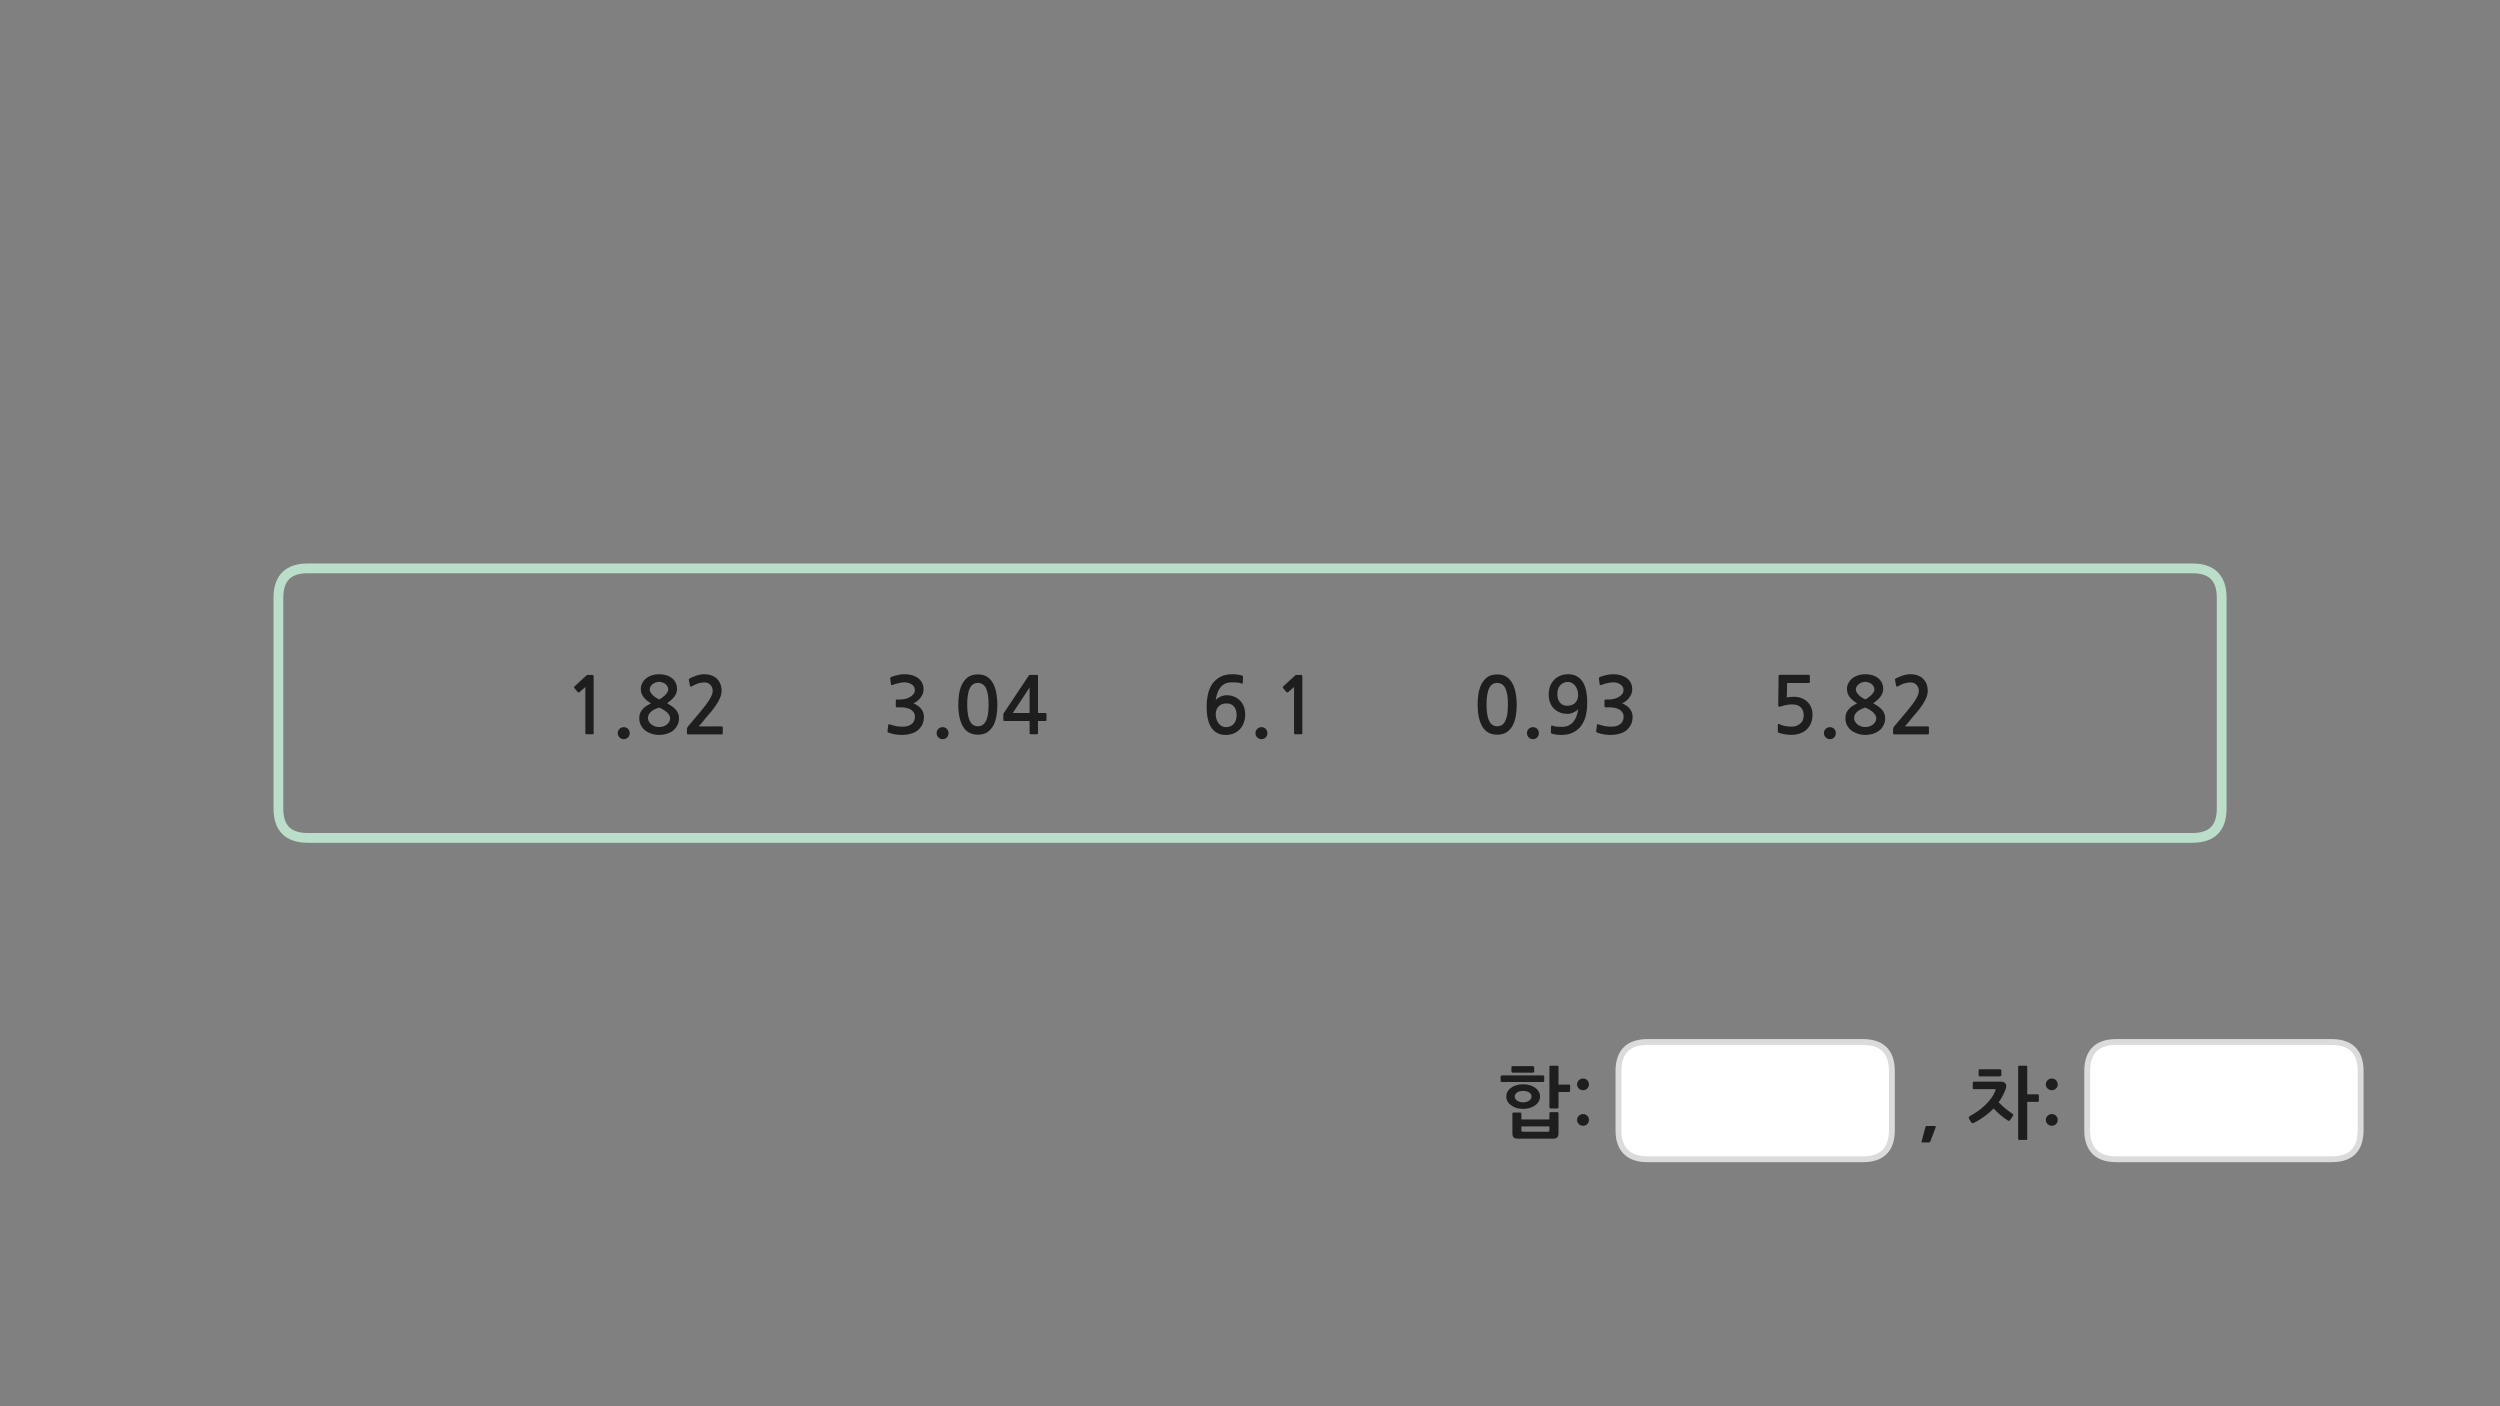 
<svg xmlns="http://www.w3.org/2000/svg" version="1.1" xmlns:xlink="http://www.w3.org/1999/xlink" preserveAspectRatio="none" x="0px" y="0px" width="1280px" height="720px" viewBox="0 0 1280 720">
<rect x="0" y="0" width="1280" height="720" fill="#808080" stroke="none"/>
<defs>
<g id="Layer0_0_FILL">
<path fill="#1E1E1E" stroke="none" d="
M 1050.55 570.4
Q 1049.25 570.4 1048.35 571.3 1047.45 572.2 1047.45 573.35 1047.45 574.6 1048.35 575.5 1049.25 576.4 1050.55 576.4 1051.8 576.4 1052.7 575.5 1053.55 574.6 1053.55 573.35 1053.55 572.2 1052.7 571.3 1051.8 570.4 1050.55 570.4
M 1052.7 553.1
Q 1051.8 552.2 1050.55 552.2 1049.25 552.2 1048.35 553.1 1047.45 554 1047.45 555.25 1047.45 556.4 1048.35 557.3 1049.25 558.2 1050.55 558.2 1051.8 558.2 1052.7 557.3 1053.55 556.4 1053.55 555.25 1053.55 554 1052.7 553.1
M 1024.7 550.45
L 1024.7 548.1
Q 1024.7 547.85 1024.45 547.65 1024.3 547.45 1024.05 547.45
L 1013.65 547.45
Q 1013.5 547.45 1013.25 547.6 1013.05 547.8 1013.05 548.05
L 1013.05 550.5
Q 1013.05 550.8 1013.25 550.95 1013.5 551.1 1013.65 551.1
L 1024.05 551.1
Q 1024.3 551.1 1024.5 550.9 1024.7 550.7 1024.7 550.45
M 1033.85 545.65
Q 1033.3 545.65 1033.3 546.2
L 1033.3 583.1
Q 1033.3 583.65 1033.85 583.65
L 1037.4 583.65
Q 1037.95 583.65 1037.95 583.1
L 1037.95 564.15 1043.35 564.15
Q 1043.55 564.15 1043.75 564 1043.9 563.8 1043.9 563.6
L 1043.9 560.8
Q 1043.9 560.6 1043.75 560.45 1043.55 560.3 1043.35 560.3
L 1037.95 560.3 1037.95 546.2
Q 1037.95 545.65 1037.4 545.65
L 1033.85 545.65
M 1010.65 553.8
Q 1010.05 553.8 1010.05 554.4
L 1010.05 557.05
Q 1010.05 557.25 1010.15 557.45 1010.3 557.65 1010.6 557.65
L 1020.9 557.65
Q 1021.85 557.65 1021.8 557.95 1021.75 558.2 1021.5 558.75 1020.75 560.6 1019.45 562.4 1018.1 564.2 1016.4 565.8 1014.75 567.45 1012.65 568.9 1010.6 570.35 1008.4 571.55 1008.15 571.65 1008.05 572.05 1007.9 572.4 1008.15 572.85
L 1009.4 574.8
Q 1009.6 575.05 1009.95 575.05 1010.25 575.1 1010.6 574.95 1013.55 573.4 1016.1 571.55 1018.65 569.7 1020.7 567.55 1021.45 568.35 1022.4 569.25 1023.35 570.15 1024.35 571 1025.3 571.8 1026.25 572.5 1027.2 573.2 1027.95 573.65 1028.3 573.95 1028.6 573.9 1028.9 573.8 1029.1 573.6
L 1030.55 571.45
Q 1030.75 571.15 1030.8 570.85 1030.85 570.55 1030.55 570.35 1029.7 569.8 1028.75 569.1 1027.8 568.4 1026.85 567.65 1025.9 566.85 1025 566 1024.1 565.15 1023.3 564.4 1025.45 561.4 1026.8 557.85 1027.2 556.8 1027.2 555.8 1027.2 555.1 1026.5 554.45 1025.85 553.8 1024.1 553.8
L 1010.65 553.8
M 810.55 576.4
Q 811.8 576.4 812.7 575.5 813.55 574.6 813.55 573.35 813.55 572.2 812.7 571.3 811.8 570.4 810.55 570.4 809.25 570.4 808.35 571.3 807.45 572.2 807.45 573.35 807.45 574.6 808.35 575.5 809.25 576.4 810.55 576.4
M 812.7 553.1
Q 811.8 552.2 810.55 552.2 809.25 552.2 808.35 553.1 807.45 554 807.45 555.25 807.45 556.4 808.35 557.3 809.25 558.2 810.55 558.2 811.8 558.2 812.7 557.3 813.55 556.4 813.55 555.25 813.55 554 812.7 553.1
M 778.95 573.15
L 778.95 570.1
Q 778.95 569.9 778.8 569.75 778.6 569.6 778.4 569.6
L 774.9 569.6
Q 774.7 569.6 774.55 569.75 774.35 569.9 774.35 570.1
L 774.35 580.25
Q 774.35 581.8 775 582.4 775.65 583 777.45 583
L 794.9 583
Q 796.6 583 797.25 582.35 797.95 581.7 797.95 580.35
L 797.95 569.95
Q 797.95 569.75 797.75 569.55 797.6 569.4 797.4 569.4
L 793.85 569.4
Q 793.65 569.4 793.5 569.55 793.3 569.75 793.3 569.95
L 793.3 573.15 778.95 573.15
M 778.95 578.8
L 778.95 576.7 793.3 576.7 793.3 578.8
Q 793.3 579.45 792.55 579.45
L 779.75 579.45
Q 778.95 579.45 778.95 578.8
M 783.2 555.6
Q 781.65 555.15 779.85 555.15 778.05 555.15 776.5 555.6 774.9 556.05 773.75 556.9 772.55 557.7 771.9 558.85 771.25 560 771.25 561.4 771.25 562.85 771.9 564 772.55 565.15 773.75 565.95 774.9 566.8 776.45 567.3 778 567.75 779.8 567.75 781.65 567.75 783.2 567.3 784.8 566.8 785.95 565.95 787.15 565.15 787.8 564 788.5 562.85 788.5 561.4 788.5 560 787.8 558.85 787.15 557.7 786 556.9 784.8 556.05 783.2 555.6
M 775.55 561.4
Q 775.55 560.15 776.75 559.35 777.95 558.55 779.85 558.55 781.75 558.55 782.95 559.35 784.15 560.15 784.15 561.4 784.15 562.65 782.95 563.5 781.75 564.4 779.85 564.4 777.95 564.4 776.75 563.5 775.55 562.65 775.55 561.4
M 785.5 548.55
L 785.5 546.5
Q 785.5 546.25 785.25 546.05 785.1 545.85 784.8 545.85
L 774.45 545.85
Q 774.3 545.85 774.05 546 773.85 546.2 773.85 546.45
L 773.85 548.6
Q 773.85 548.85 774.05 549.05 774.3 549.2 774.45 549.2
L 784.8 549.2
Q 785.1 549.2 785.3 549 785.5 548.8 785.5 548.55
M 803.9 555.8
Q 803.9 555.6 803.75 555.45 803.55 555.3 803.3 555.3
L 797.95 555.3 797.95 546.2
Q 797.95 545.65 797.4 545.65
L 793.85 545.65
Q 793.3 545.65 793.3 546.2
L 793.3 567
Q 793.3 567.2 793.5 567.4 793.65 567.55 793.85 567.55
L 797.4 567.55
Q 797.6 567.55 797.75 567.4 797.95 567.2 797.95 567.05
L 797.95 559.1 803.3 559.1
Q 803.55 559.1 803.75 558.95 803.9 558.8 803.9 558.6
L 803.9 555.8
M 769 550.6
Q 768.75 550.6 768.55 550.8 768.3 551 768.3 551.25
L 768.3 553.35
Q 768.3 553.6 768.5 553.8 768.75 554 768.95 554
L 790.05 554
Q 790.25 554 790.45 553.8 790.65 553.65 790.65 553.35
L 790.65 551.25
Q 790.65 550.95 790.45 550.8 790.25 550.6 790.05 550.6
L 769 550.6
M 991.05 577.25
Q 991.1 577.05 991.05 576.75 991.05 576.5 990.55 576.5
L 986.65 576.5
Q 986.2 576.5 986.05 576.7 985.9 576.95 985.8 577.15
L 983.85 584.45
Q 983.75 584.65 983.9 584.8 984 584.95 984.2 584.95
L 987.4 584.95
Q 987.65 584.95 987.95 584.85 988.15 584.75 988.3 584.45
L 991.05 577.25
M 981.65 345.75
Q 980.05 345.2 978.1 345.2 976.25 345.2 974.25 345.85 972.3 346.5 970.8 347.3 970.4 347.5 970.25 347.75 970.15 347.9 970.25 348.1
L 970.8 351.15
Q 970.9 351.5 971.2 351.55 971.5 351.55 971.85 351.35 973.65 350.3 975.15 349.85 976.7 349.4 978.35 349.4 980.1 349.4 981.25 350.65 982.45 351.9 982.45 353.8 982.45 355.5 980.85 358.1 979.25 360.75 975.9 364.7
L 969.8 371.95
Q 969.6 372.25 969.4 372.55 969.25 372.9 969.25 373.2
L 969.25 375.5
Q 969.25 376 970 376
L 987.05 376
Q 987.6 376 987.6 375.3
L 987.6 372.5
Q 987.6 371.9 987.05 371.9
L 975.3 371.9
Q 976.3 370.75 977.3 369.6 978.3 368.4 979.15 367.3 980.25 366 981.65 364.4 983 362.75 984.2 361 985.4 359.2 986.2 357.35 987 355.5 987 353.7 987 351.6 986.3 350 985.6 348.4 984.45 347.35 983.3 346.3 981.65 345.75
M 958.7 345.7
Q 957 345.2 955 345.2 953.05 345.2 951.35 345.75 949.65 346.3 948.4 347.3 947.15 348.3 946.4 349.7 945.65 351.1 945.65 352.8 945.65 355.1 947.05 356.9 948.45 358.7 950.85 360.1 949.65 360.7 948.55 361.4 947.45 362.1 946.65 363 945.85 363.9 945.3 365.05 944.85 366.2 944.85 367.7 944.85 369.85 945.75 371.45 946.65 373.1 948.1 374.15 949.55 375.2 951.35 375.75 953.2 376.3 955 376.3 956.95 376.3 958.75 375.75 960.65 375.2 962.05 374.15 963.45 373.1 964.3 371.45 965.2 369.85 965.2 367.7 965.2 366.3 964.75 365.3 964.35 364.25 963.55 363.35 962.75 362.45 961.65 361.65 960.5 360.9 959.1 360.05 961.7 358.25 962.95 356.5 964.2 354.7 964.2 352.7 964.2 350.95 963.5 349.55 962.8 348.15 961.6 347.2 960.4 346.25 958.7 345.7
M 958.3 350.25
Q 958.95 350.8 959.3 351.5 959.7 352.2 959.7 353 959.7 353.7 959.2 354.5 958.7 355.3 957.95 356.05 957.2 356.75 956.4 357.3 955.65 357.85 955 358.1 954.5 357.9 953.7 357.4 952.9 356.95 952.1 356.25 951.35 355.55 950.8 354.75 950.2 353.95 950.2 353.1 950.2 352.15 950.65 351.4 951.1 350.7 951.8 350.2 952.45 349.7 953.3 349.4 954.15 349.1 955 349.1 955.95 349.1 956.8 349.45 957.65 349.7 958.3 350.25
M 955 362.3
Q 956 362.65 957 363.25 958 363.85 958.85 364.55 959.65 365.3 960.15 366.1 960.65 366.95 960.65 367.7 960.65 368.75 960.15 369.6 959.65 370.45 958.85 371.05 958.05 371.65 957.05 371.95 956 372.25 955 372.25 954.05 372.25 953 371.95 952 371.6 951.15 371 950.35 370.4 949.85 369.55 949.3 368.7 949.3 367.7 949.3 366.45 949.9 365.55 950.5 364.65 951.35 364 952.2 363.35 953.25 362.95 954.2 362.5 955 362.3
M 934.75 377.55
Q 935.65 378.45 936.95 378.45 938.2 378.45 939.1 377.55 939.95 376.65 939.95 375.35 939.95 374.05 939.1 373.2 938.2 372.3 936.95 372.3 935.65 372.3 934.75 373.2 933.85 374.05 933.85 375.35 933.85 376.65 934.75 377.55
M 926.65 346.05
Q 926.65 345.85 926.55 345.7 926.4 345.5 926.15 345.5
L 911.5 345.5
Q 910.9 345.5 910.8 345.65 910.65 345.75 910.65 346.2
L 910.45 360.95
Q 910.45 362.3 912 361.65 913.25 361.2 914.65 360.95 916.05 360.65 917.35 360.65 920.65 360.65 922.05 362.2 923.5 363.7 923.5 366.3 923.5 369 921.7 370.5 920 372.05 917.3 372.05 916.6 372.05 915.75 371.95 914.95 371.9 914.1 371.75 913.25 371.55 912.45 371.35 911.65 371.1 911.1 370.8 910.25 370.4 910.25 371.1
L 910.25 374.35
Q 910.25 374.65 910.25 374.8 910.3 374.9 910.55 375.1 911.2 375.4 912.15 375.6 913.05 375.85 914 376 914.95 376.1 915.75 376.2 916.6 376.25 917 376.25 919.3 376.25 921.35 375.6 923.45 374.95 924.85 373.65 928 370.85 928 365.8 928 363.7 927.25 362.05 926.5 360.35 925.2 359.15 923.9 358 922.15 357.35 920.4 356.75 918.4 356.75 916.45 356.75 914.85 357.1
L 915 349.7 926.15 349.7
Q 926.4 349.7 926.55 349.5 926.65 349.35 926.65 349.1
L 926.65 346.05
M 829.6 345.65
Q 827.85 345.2 826.05 345.2 824.35 345.2 822.7 345.55 821 345.95 819.25 346.55 818.85 346.75 818.7 346.95 818.55 347.1 818.65 347.35
L 819 350.3
Q 819.1 350.65 819.3 350.75 819.5 350.85 820 350.65 820.6 350.4 821.4 350.15 822.2 349.9 823 349.75 823.8 349.55 824.55 349.45 825.25 349.35 825.8 349.35 826.65 349.35 827.6 349.55 828.55 349.75 829.4 350.25 830.2 350.7 830.75 351.5 831.25 352.25 831.25 353.25 831.25 354.6 830.45 355.5 829.65 356.45 828.45 357.05 827.3 357.65 826.05 357.9 824.8 358.15 823.95 358.15
L 822.05 358.15
Q 821.7 358.15 821.6 358.25 821.5 358.3 821.5 358.7
L 821.5 361.65
Q 821.5 361.95 821.6 362.05 821.7 362.15 822.05 362.15
L 824 362.15
Q 825.95 362.15 827.3 362.55 828.7 362.9 829.6 363.6 830.45 364.25 830.9 365.1 831.3 365.95 831.3 366.9 831.3 369.55 829.35 370.9 828.7 371.35 827.95 371.6 827.15 371.9 826.3 372 825.45 372.1 824.55 372.05 823.65 372 822.85 371.95 821.75 371.85 820.7 371.55 819.65 371.25 818.6 370.95 818.05 370.7 817.85 370.85 817.65 370.95 817.6 371.3
L 817.25 374.35
Q 817.2 374.7 817.4 374.85 817.55 375.05 817.95 375.15 819.4 375.7 821.15 376 822.9 376.3 824.65 376.3 826.95 376.3 829.1 375.7 831.25 375.15 832.75 373.9 834.25 372.65 835.1 370.9 835.9 369.1 835.9 367 835.9 364.8 834.55 363 833.2 361.25 830.55 360.1 831.65 359.6 832.6 358.85 833.55 358.1 834.25 357.1 834.95 356.15 835.35 355.1 835.7 354 835.7 352.9 835.7 350.9 834.85 349.4 834 347.9 832.65 347 831.35 346.1 829.6 345.65
M 802.85 345.2
Q 800.55 345.2 798.75 346 796.9 346.8 795.6 348.2 794.3 349.6 793.6 351.5 792.95 353.4 792.95 355.6 792.95 357.9 793.65 359.7 794.3 361.5 795.6 362.8 796.9 364.1 798.7 364.8 800.45 365.5 802.6 365.5 803.35 365.5 804.15 365.3 804.95 365.1 805.7 364.75 806.45 364.4 807.1 363.95 807.7 363.5 808.05 363 807.8 364.9 807.2 366.6 806.6 368.25 805.6 369.5 804.6 370.75 803.15 371.45 801.7 372.15 799.6 372.15 798.2 372.15 797.05 372.05 795.85 371.95 794.8 371.5 794.25 371.3 794.15 371.85
L 794.05 375.05
Q 794 375.45 794.35 375.55 795.3 375.9 796.7 376.1 798.15 376.3 799.3 376.3 803 376.3 805.55 374.95 808.15 373.65 809.7 371.4 811.3 369.15 812 366.15 812.65 363.1 812.65 359.75 812.65 352.3 810.1 348.75 807.55 345.2 802.85 345.2
M 807.6 353.2
Q 808 354.4 808 355.75 808 358.2 806.55 359.8 805.05 361.35 802.45 361.35 800 361.35 798.7 359.75 797.35 358.15 797.35 355.4 797.35 352.5 798.85 350.85 800.4 349.15 802.8 349.15 803.9 349.15 804.85 349.7 805.8 350.2 806.5 351.1 807.2 352 807.6 353.2
M 782.7 377.55
Q 783.6 378.45 784.9 378.45 786.15 378.45 787.05 377.55 787.9 376.65 787.9 375.35 787.9 374.05 787.05 373.2 786.15 372.3 784.9 372.3 783.6 372.3 782.7 373.2 781.8 374.05 781.8 375.35 781.8 376.65 782.7 377.55
M 758.4 350.5
Q 757.3 352.8 756.9 355.5 756.55 358.25 756.55 360.7 756.55 368.05 759 372.1 761.45 376.15 766.6 376.15 769.15 376.15 771 375.15 772.85 374.05 774.1 372.1 775.35 370.15 775.95 367.25 776.55 364.35 776.55 360.7 776.55 359.05 776.35 357.3 776.2 355.5 775.8 353.8 775.4 352.1 774.7 350.55 774 349 772.85 347.8 771.8 346.65 770.2 345.95 768.65 345.3 766.6 345.3 763.4 345.3 761.45 346.75 759.5 348.25 758.4 350.5
M 764.3 350.25
Q 765.3 349.65 766.6 349.65 767.8 349.65 768.85 350.25 769.85 350.8 770.6 352.1 771.3 353.45 771.7 355.55 772.05 357.7 772.05 360.7 772.05 363.8 771.7 365.95 771.3 368.05 770.6 369.35 769.85 370.7 768.85 371.25 767.8 371.85 766.6 371.85 765.3 371.85 764.3 371.25 763.3 370.7 762.6 369.35 761.85 368.05 761.5 365.95 761.1 363.8 761.1 360.7 761.1 357.7 761.5 355.55 761.85 353.45 762.6 352.1 763.3 350.8 764.3 350.25
M 648.05 377.55
Q 648.9 376.65 648.9 375.35 648.9 374.05 648.05 373.2 647.15 372.3 645.9 372.3 644.6 372.3 643.7 373.2 642.8 374.05 642.8 375.35 642.8 376.65 643.7 377.55 644.6 378.45 645.9 378.45 647.15 378.45 648.05 377.55
M 663.4 345.65
Q 663.2 345.7 663.15 345.8
L 657 351.45
Q 656.8 351.65 656.8 351.85 656.75 352.1 656.9 352.25
L 658.7 354.4
Q 658.85 354.55 659.1 354.5 659.35 354.5 659.6 354.35
L 662.55 351.75 662.55 375.45
Q 662.55 375.95 663.1 375.95
L 666.3 375.95
Q 666.8 375.95 666.8 375.45
L 666.8 346.65
Q 666.8 345.85 666.65 345.7 666.55 345.55 665.85 345.55
L 663.75 345.55
Q 663.6 345.55 663.4 345.65
M 636.4 346.45
Q 636.45 346.05 636.1 345.95 635.2 345.6 633.75 345.4 632.35 345.2 631.2 345.2 627.45 345.2 624.9 346.5 622.35 347.85 620.75 350.1 619.2 352.3 618.5 355.35 617.8 358.35 617.8 361.75 617.8 369.2 620.35 372.75 622.9 376.3 627.6 376.3 629.9 376.3 631.75 375.5 633.6 374.7 634.9 373.25 636.2 371.9 636.85 369.95 637.55 368.1 637.55 365.9 637.55 363.6 636.85 361.8 636.15 359.95 634.85 358.65 633.6 357.35 631.8 356.65 630.05 355.95 627.85 355.95 627.1 355.95 626.3 356.2 625.5 356.4 624.75 356.75 624 357.1 623.4 357.55 622.8 358 622.45 358.5 622.7 356.55 623.3 354.85 623.85 353.2 624.85 351.95 625.85 350.7 627.3 350 628.8 349.35 630.85 349.35 632.25 349.35 633.45 349.45 634.6 349.55 635.65 349.95 636.2 350.2 636.3 349.65
L 636.4 346.45
M 628 360.15
Q 630.45 360.15 631.8 361.75 633.15 363.3 633.15 366.1 633.15 368.95 631.65 370.65 630.1 372.3 627.7 372.3 626.6 372.3 625.6 371.8 624.65 371.3 623.95 370.4 623.25 369.5 622.85 368.25 622.45 367.1 622.45 365.7 622.45 363.25 623.95 361.7 625.4 360.15 628 360.15
M 504.3 345.95
Q 502.75 345.3 500.7 345.3 497.5 345.3 495.55 346.75 493.6 348.25 492.5 350.5 491.4 352.8 491 355.5 490.65 358.25 490.65 360.7 490.65 368.05 493.1 372.1 495.55 376.15 500.7 376.15 503.25 376.15 505.1 375.15 506.95 374.05 508.2 372.1 509.45 370.15 510.05 367.25 510.65 364.35 510.65 360.7 510.65 359.05 510.45 357.3 510.3 355.5 509.9 353.8 509.5 352.1 508.8 350.55 508.1 349 506.95 347.8 505.9 346.65 504.3 345.95
M 500.7 349.65
Q 501.9 349.65 502.95 350.25 503.95 350.8 504.7 352.1 505.4 353.45 505.8 355.55 506.15 357.7 506.15 360.7 506.15 363.8 505.8 365.95 505.4 368.05 504.7 369.35 503.95 370.7 502.95 371.25 501.9 371.85 500.7 371.85 499.4 371.85 498.4 371.25 497.4 370.7 496.7 369.35 495.95 368.05 495.6 365.95 495.2 363.8 495.2 360.7 495.2 357.7 495.6 355.55 495.95 353.45 496.7 352.1 497.4 350.8 498.4 350.25 499.4 349.65 500.7 349.65
M 526.9 345.65
Q 526.8 345.75 526.6 346.1
L 514.2 364.7
Q 514.05 364.85 513.9 365.15 513.7 365.45 513.7 365.7
L 513.7 368.7
Q 513.7 369 513.85 369.05 514 369.15 514.35 369.15
L 527.15 369.15 527.15 375.25
Q 527.15 375.65 527.3 375.8 527.45 375.95 527.9 375.95
L 530.8 375.95
Q 531.2 375.95 531.3 375.8 531.45 375.7 531.45 375.25
L 531.45 369.15 535.15 369.15
Q 535.5 369.15 535.65 369.05 535.8 368.95 535.8 368.55
L 535.8 365.65
Q 535.8 365.25 535.65 365.15 535.5 365.05 535.15 365.05
L 531.45 365.05 531.45 346.15
Q 531.45 345.8 531.4 345.7 531.35 345.55 531.05 345.55
L 527.4 345.55
Q 527 345.55 526.9 345.65
M 527.15 352
L 527.15 365.05 518.55 365.05 527.15 352
M 482.65 378.45
Q 483.9 378.45 484.8 377.55 485.65 376.65 485.65 375.35 485.65 374.05 484.8 373.2 483.9 372.3 482.65 372.3 481.35 372.3 480.45 373.2 479.55 374.05 479.55 375.35 479.55 376.65 480.45 377.55 481.35 378.45 482.65 378.45
M 466.75 345.65
Q 465 345.2 463.2 345.2 461.5 345.2 459.85 345.55 458.15 345.95 456.4 346.55 456 346.75 455.85 346.95 455.7 347.1 455.8 347.35
L 456.15 350.3
Q 456.25 350.65 456.45 350.75 456.65 350.85 457.15 350.65 457.75 350.4 458.55 350.15 459.35 349.9 460.15 349.75 460.95 349.55 461.7 349.45 462.4 349.35 462.95 349.35 463.8 349.35 464.75 349.55 465.7 349.75 466.55 350.25 467.35 350.7 467.9 351.5 468.4 352.25 468.4 353.25 468.4 354.6 467.6 355.5 466.8 356.45 465.6 357.05 464.45 357.65 463.2 357.9 461.95 358.15 461.1 358.15
L 459.2 358.15
Q 458.85 358.15 458.75 358.25 458.65 358.3 458.65 358.7
L 458.65 361.65
Q 458.65 361.95 458.75 362.05 458.85 362.15 459.2 362.15
L 461.15 362.15
Q 463.1 362.15 464.45 362.55 465.85 362.9 466.75 363.6 467.6 364.25 468.05 365.1 468.45 365.95 468.45 366.9 468.45 369.55 466.5 370.9 465.85 371.35 465.1 371.6 464.3 371.9 463.45 372 462.6 372.1 461.7 372.05 460.8 372 460 371.95 458.9 371.85 457.85 371.55 456.8 371.25 455.75 370.95 455.2 370.7 455 370.85 454.8 370.95 454.75 371.3
L 454.4 374.35
Q 454.35 374.7 454.55 374.85 454.7 375.05 455.1 375.15 456.55 375.7 458.3 376 460.05 376.3 461.8 376.3 464.1 376.3 466.25 375.7 468.4 375.15 469.9 373.9 471.4 372.65 472.25 370.9 473.05 369.1 473.05 367 473.05 364.8 471.7 363 470.35 361.25 467.7 360.1 468.8 359.6 469.75 358.85 470.7 358.1 471.4 357.1 472.1 356.15 472.5 355.1 472.85 354 472.85 352.9 472.85 350.9 472 349.4 471.15 347.9 469.8 347 468.5 346.1 466.75 345.65
M 364.1 345.75
Q 362.5 345.2 360.55 345.2 358.7 345.2 356.7 345.85 354.75 346.5 353.25 347.3 352.85 347.5 352.7 347.75 352.6 347.9 352.7 348.1
L 353.25 351.15
Q 353.35 351.5 353.65 351.55 353.95 351.55 354.3 351.35 356.1 350.3 357.6 349.85 359.15 349.4 360.8 349.4 362.55 349.4 363.7 350.65 364.9 351.9 364.9 353.8 364.9 355.5 363.3 358.1 361.7 360.75 358.35 364.7
L 352.25 371.95
Q 352.05 372.25 351.85 372.55 351.7 372.9 351.7 373.2
L 351.7 375.5
Q 351.7 376 352.45 376
L 369.5 376
Q 370.05 376 370.05 375.3
L 370.05 372.5
Q 370.05 371.9 369.5 371.9
L 357.75 371.9
Q 358.75 370.75 359.75 369.6 360.75 368.4 361.6 367.3 362.7 366 364.1 364.4 365.45 362.75 366.65 361 367.85 359.2 368.65 357.35 369.45 355.5 369.45 353.7 369.45 351.6 368.75 350 368.05 348.4 366.9 347.35 365.75 346.3 364.1 345.75
M 341.15 345.7
Q 339.45 345.2 337.45 345.2 335.5 345.2 333.8 345.75 332.1 346.3 330.85 347.3 329.6 348.3 328.85 349.7 328.1 351.1 328.1 352.8 328.1 355.1 329.5 356.9 330.9 358.7 333.3 360.1 332.1 360.7 331 361.4 329.9 362.1 329.1 363 328.3 363.9 327.75 365.05 327.3 366.2 327.3 367.7 327.3 369.85 328.2 371.45 329.1 373.1 330.55 374.15 332 375.2 333.8 375.75 335.65 376.3 337.45 376.3 339.4 376.3 341.2 375.75 343.1 375.2 344.5 374.15 345.9 373.1 346.75 371.45 347.65 369.85 347.65 367.7 347.65 366.3 347.2 365.3 346.8 364.25 346 363.35 345.2 362.45 344.1 361.65 342.95 360.9 341.55 360.05 344.15 358.25 345.4 356.5 346.65 354.7 346.65 352.7 346.65 350.95 345.95 349.55 345.25 348.15 344.05 347.2 342.85 346.25 341.15 345.7
M 339.25 349.45
Q 340.1 349.7 340.75 350.25 341.4 350.8 341.75 351.5 342.15 352.2 342.15 353 342.15 353.7 341.65 354.5 341.15 355.3 340.4 356.05 339.65 356.75 338.85 357.3 338.1 357.85 337.45 358.1 336.95 357.9 336.15 357.4 335.35 356.95 334.55 356.25 333.8 355.55 333.25 354.75 332.65 353.95 332.65 353.1 332.65 352.15 333.1 351.4 333.55 350.7 334.25 350.2 334.9 349.7 335.75 349.4 336.6 349.1 337.45 349.1 338.4 349.1 339.25 349.45
M 333.6 371
Q 332.8 370.4 332.3 369.55 331.75 368.7 331.75 367.7 331.75 366.45 332.35 365.55 332.95 364.65 333.8 364 334.65 363.35 335.7 362.95 336.65 362.5 337.45 362.3 338.45 362.65 339.45 363.25 340.45 363.85 341.3 364.55 342.1 365.3 342.6 366.1 343.1 366.95 343.1 367.7 343.1 368.75 342.6 369.6 342.1 370.45 341.3 371.05 340.5 371.65 339.5 371.95 338.45 372.25 337.45 372.25 336.5 372.25 335.45 371.95 334.45 371.6 333.6 371
M 319.4 378.45
Q 320.65 378.45 321.55 377.55 322.4 376.65 322.4 375.35 322.4 374.05 321.55 373.2 320.65 372.3 319.4 372.3 318.1 372.3 317.2 373.2 316.3 374.05 316.3 375.35 316.3 376.65 317.2 377.55 318.1 378.45 319.4 378.45
M 303.8 345.7
Q 303.7 345.55 303 345.55
L 300.9 345.55
Q 300.75 345.55 300.55 345.65 300.35 345.7 300.3 345.8
L 294.15 351.45
Q 293.95 351.65 293.95 351.85 293.9 352.1 294.05 352.25
L 295.85 354.4
Q 296 354.55 296.25 354.5 296.5 354.5 296.75 354.35
L 299.7 351.75 299.7 375.45
Q 299.7 375.95 300.25 375.95
L 303.45 375.95
Q 303.95 375.95 303.95 375.45
L 303.95 346.65
Q 303.95 345.85 303.8 345.7 Z"/>

<path fill="#FFFFFF" stroke="none" d="
M 1208.65 578.55
L 1208.65 548.5
Q 1208.65 533.5 1193.65 533.5
L 1083.65 533.5
Q 1068.65 533.5 1068.65 548.5
L 1068.65 578.55
Q 1068.65 582.2 1069.4 584.5 1072.15 593.55 1083.65 593.55
L 1193.65 593.55
Q 1205.35 593.55 1207.9 584.5 1208.65 581.8 1208.65 578.55
M 828.65 548.5
L 828.65 578.55
Q 828.65 582.2 829.4 584.5 832.15 593.55 843.65 593.55
L 953.65 593.55
Q 965.35 593.55 967.9 584.5 968.65 581.8 968.65 578.55
L 968.65 548.5
Q 968.65 533.5 953.65 533.5
L 843.65 533.5
Q 828.65 533.5 828.65 548.5 Z"/>
</g>

<path id="Layer0_0_1_STROKES" stroke="#DBDBDB" stroke-width="3" stroke-linejoin="round" stroke-linecap="round" fill="none" d="
M 843.65 533.5
L 953.65 533.5
Q 968.65 533.5 968.65 548.5
L 968.65 578.55
Q 968.65 581.8 967.9 584.5 965.35 593.55 953.65 593.55
L 843.65 593.55
Q 832.15 593.55 829.4 584.5 828.65 582.2 828.65 578.55
L 828.65 548.5
Q 828.65 533.5 843.65 533.5 Z
M 1083.65 533.5
L 1193.65 533.5
Q 1208.65 533.5 1208.65 548.5
L 1208.65 578.55
Q 1208.65 581.8 1207.9 584.5 1205.35 593.55 1193.65 593.55
L 1083.65 593.55
Q 1072.15 593.55 1069.4 584.5 1068.65 582.2 1068.65 578.55
L 1068.65 548.5
Q 1068.65 533.5 1083.65 533.5 Z"/>

<path id="Layer0_0_2_STROKES" stroke="#BBDECB" stroke-width="5" stroke-linejoin="miter" stroke-linecap="butt" stroke-miterlimit="4" fill="none" d="
M 157.55 291
L 1122.5 291
Q 1137.5 291 1137.5 306
L 1137.5 414
Q 1137.5 429 1122.5 429
L 157.55 429
Q 142.55 429 142.55 414
L 142.55 306
Q 142.55 291 157.55 291 Z"/>
</defs>

<g transform="matrix( 1, 0, 0, 1, 0,0) ">
<use xlink:href="#Layer0_0_FILL"/>

<use xlink:href="#Layer0_0_1_STROKES"/>

<use xlink:href="#Layer0_0_2_STROKES"/>
</g>
</svg>
